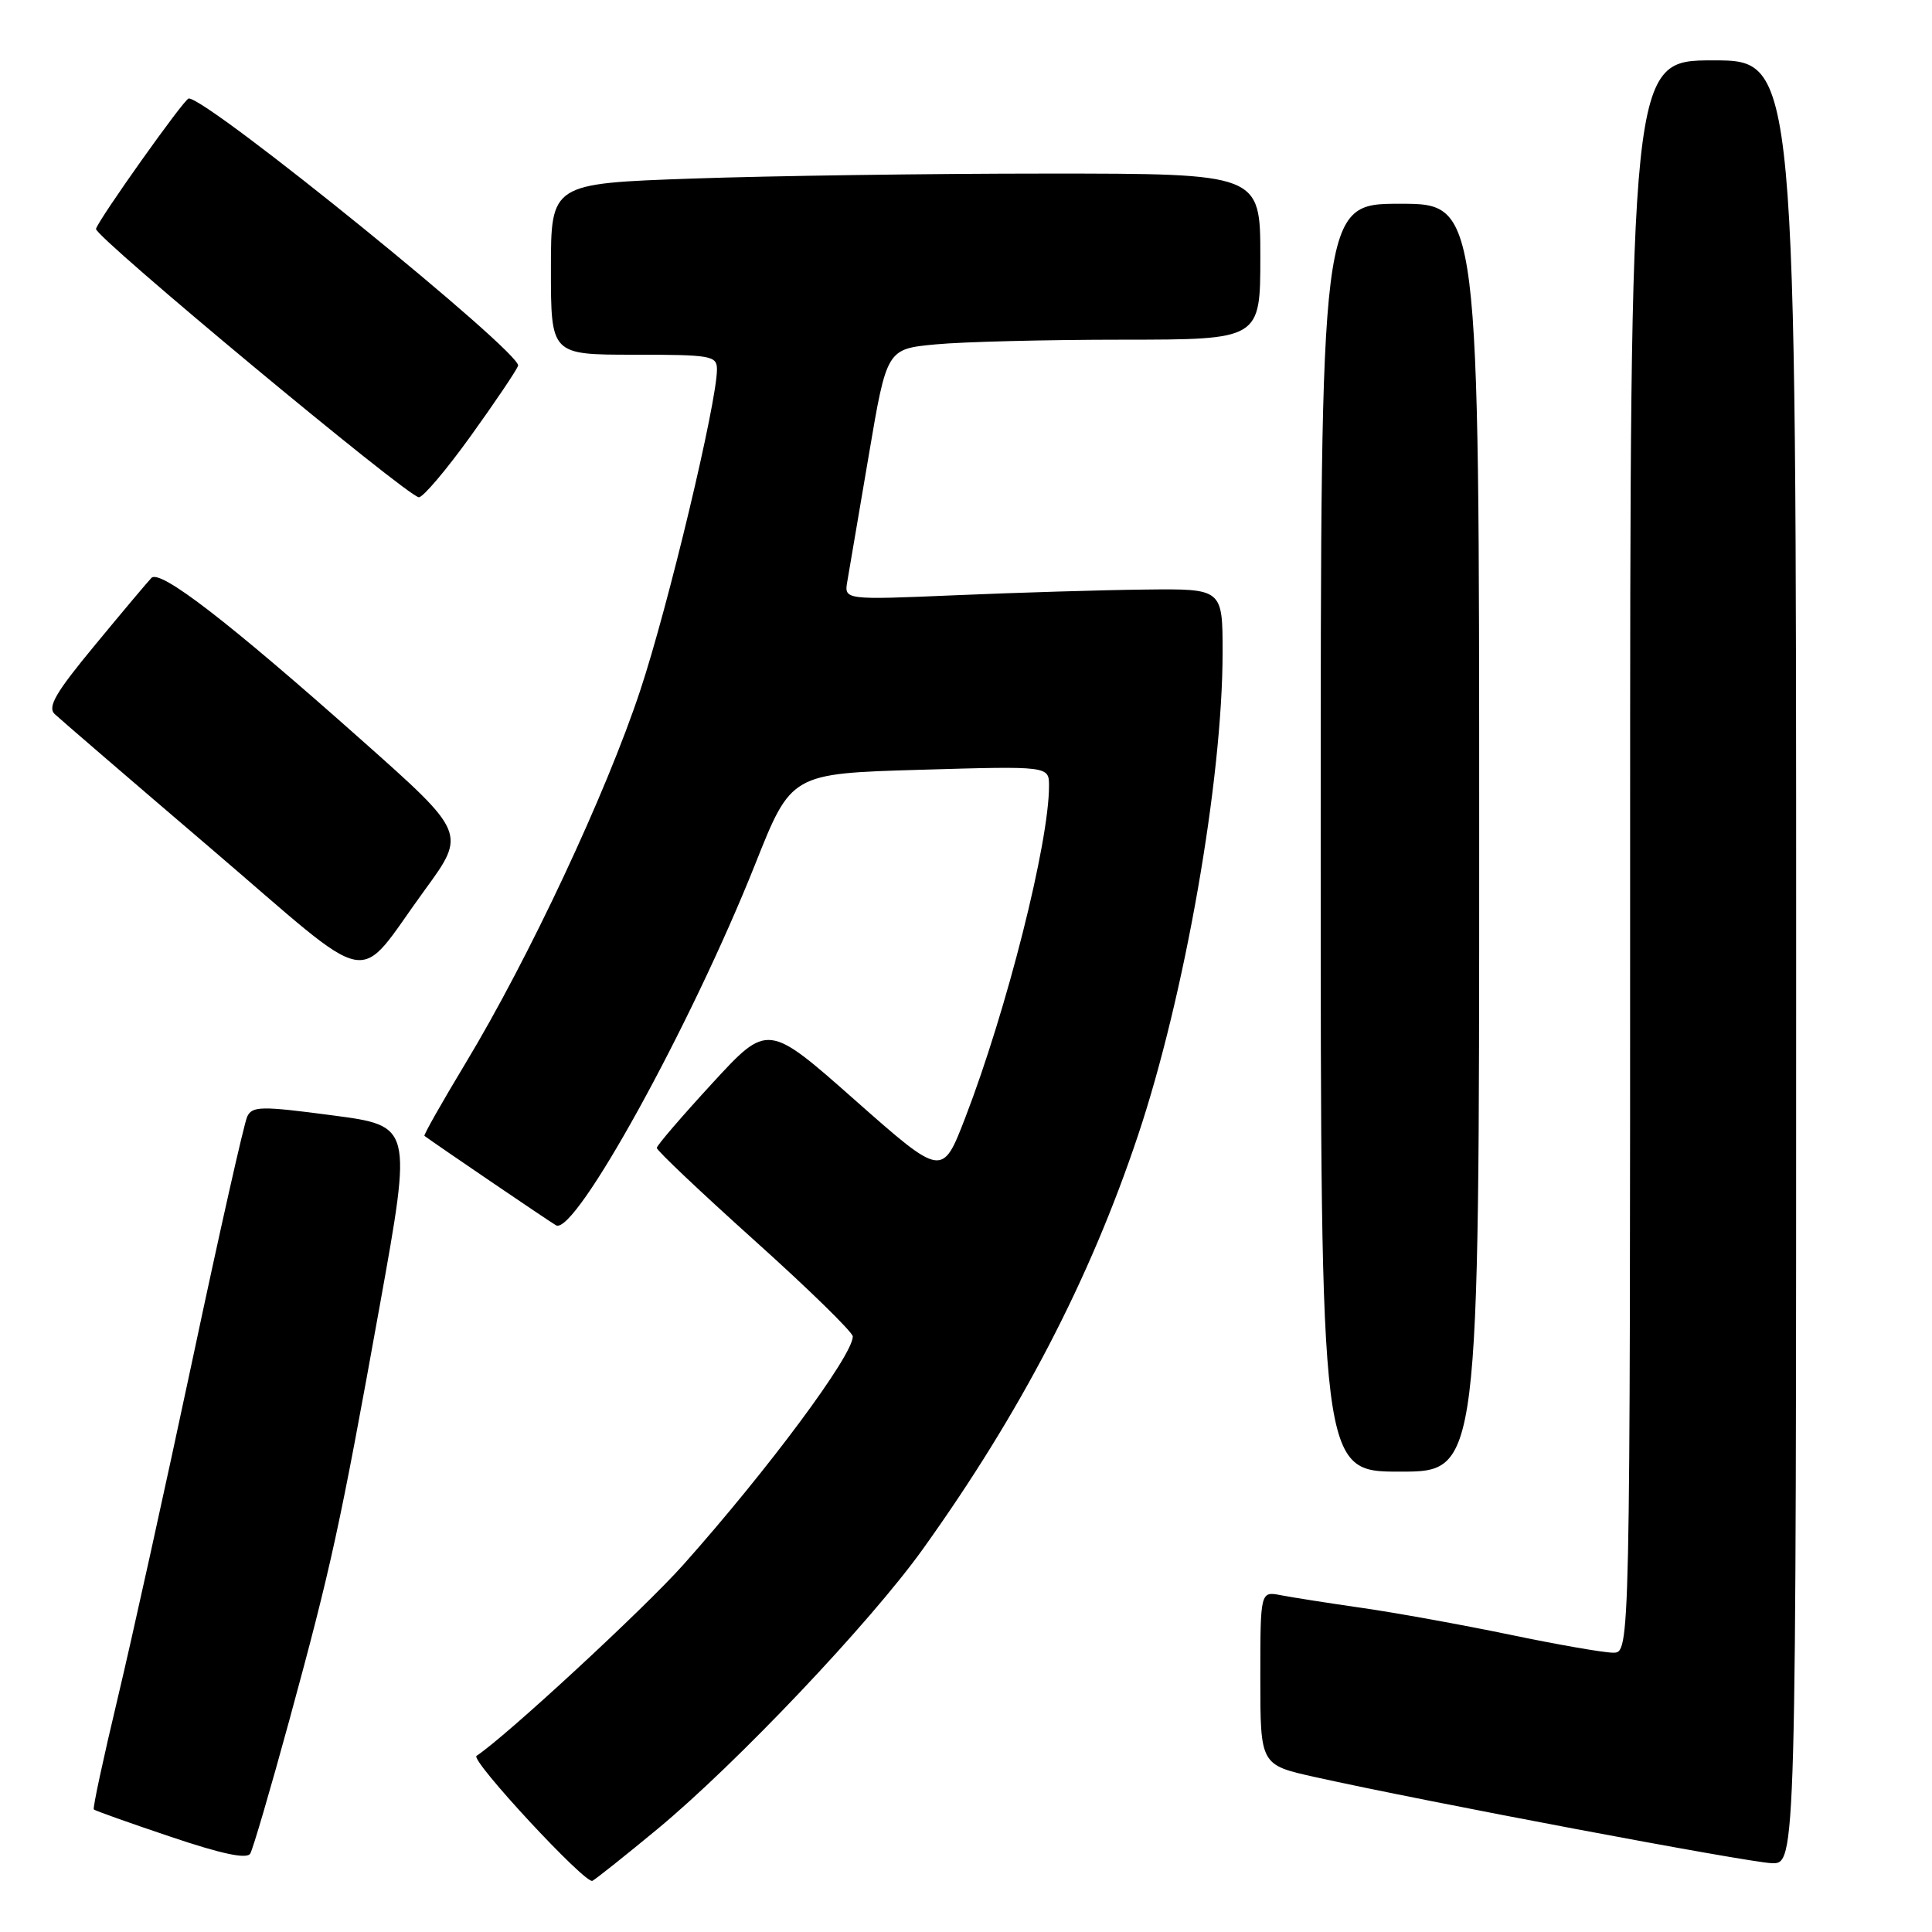 <?xml version="1.0" encoding="UTF-8" standalone="no"?>
<!DOCTYPE svg PUBLIC "-//W3C//DTD SVG 1.1//EN" "http://www.w3.org/Graphics/SVG/1.1/DTD/svg11.dtd" >
<svg xmlns="http://www.w3.org/2000/svg" xmlns:xlink="http://www.w3.org/1999/xlink" version="1.1" viewBox="0 0 256 256">
 <g >
 <path fill="currentColor"
d=" M 87.10 242.37 C 97.58 233.70 115.33 214.98 122.30 205.24 C 135.24 187.17 144.39 169.57 150.78 150.48 C 156.98 131.98 162.00 103.32 162.00 86.45 C 162.00 78.00 162.00 78.00 151.75 78.12 C 146.11 78.18 134.83 78.52 126.67 78.87 C 111.84 79.50 111.84 79.50 112.28 77.00 C 112.52 75.62 113.79 68.14 115.11 60.37 C 117.50 46.24 117.50 46.24 124.00 45.63 C 127.58 45.29 138.71 45.01 148.75 45.01 C 167.00 45.00 167.00 45.00 167.00 34.00 C 167.00 23.00 167.00 23.00 138.75 23.00 C 123.21 23.00 102.06 23.30 91.75 23.66 C 73.00 24.32 73.00 24.32 73.00 35.66 C 73.00 47.00 73.00 47.00 84.00 47.00 C 94.24 47.00 95.00 47.13 95.00 48.95 C 95.00 53.30 88.56 80.26 84.83 91.50 C 80.31 105.15 70.05 127.03 61.67 140.91 C 58.55 146.09 56.10 150.41 56.24 150.51 C 57.77 151.64 72.79 161.86 73.68 162.36 C 76.18 163.78 91.55 135.90 100.07 114.50 C 104.84 102.50 104.84 102.50 121.92 102.00 C 139.00 101.50 139.00 101.50 139.00 104.14 C 139.00 111.69 133.41 133.80 127.91 148.08 C 124.86 155.99 124.86 155.99 113.29 145.77 C 101.73 135.55 101.73 135.55 94.39 143.53 C 90.36 147.91 87.04 151.77 87.03 152.10 C 87.01 152.44 92.85 157.96 100.00 164.39 C 107.15 170.81 113.00 176.53 113.00 177.09 C 113.00 179.61 101.77 194.73 90.54 207.34 C 85.32 213.20 66.92 230.19 63.14 232.66 C 62.28 233.22 77.60 249.73 78.50 249.22 C 79.05 248.91 82.92 245.83 87.10 242.37 Z  M 38.32 228.00 C 43.91 207.51 45.04 202.32 50.35 172.84 C 54.61 149.18 54.61 149.18 44.05 147.79 C 34.61 146.54 33.42 146.56 32.76 147.95 C 32.35 148.80 29.08 163.31 25.50 180.19 C 21.91 197.06 17.44 217.31 15.56 225.17 C 13.68 233.04 12.27 239.60 12.43 239.76 C 12.58 239.92 17.16 241.55 22.61 243.38 C 29.39 245.67 32.71 246.37 33.16 245.61 C 33.52 245.00 35.84 237.07 38.32 228.00 Z  M 238.00 127.50 C 238.00 8.00 238.00 8.00 227.00 8.00 C 216.00 8.00 216.00 8.00 216.00 113.50 C 216.00 219.00 216.00 219.00 213.75 218.99 C 212.51 218.99 206.32 217.91 200.00 216.59 C 193.68 215.28 184.90 213.69 180.50 213.06 C 176.10 212.43 171.26 211.67 169.75 211.38 C 167.00 210.84 167.00 210.84 167.00 222.35 C 167.00 233.86 167.00 233.86 174.25 235.47 C 188.61 238.67 231.57 246.77 234.75 246.88 C 238.00 247.00 238.00 247.00 238.00 127.50 Z  M 196.00 111.00 C 196.00 27.00 196.00 27.00 185.50 27.00 C 175.00 27.00 175.00 27.00 175.00 111.00 C 175.00 195.00 175.00 195.00 185.50 195.00 C 196.00 195.00 196.00 195.00 196.00 111.00 Z  M 56.27 117.95 C 61.79 110.39 61.79 110.39 47.86 98.02 C 30.23 82.35 21.20 75.39 20.06 76.58 C 19.57 77.09 16.21 81.08 12.59 85.47 C 7.38 91.76 6.26 93.68 7.25 94.62 C 7.94 95.27 17.25 103.29 27.95 112.43 C 50.21 131.46 46.88 130.81 56.27 117.95 Z  M 62.34 57.82 C 65.55 53.36 68.39 49.15 68.65 48.47 C 69.27 46.86 27.43 12.90 25.00 13.05 C 24.42 13.08 13.05 29.08 12.72 30.33 C 12.46 31.29 54.01 65.83 55.50 65.89 C 56.05 65.91 59.13 62.28 62.34 57.82 Z "/>
</g>
</svg>